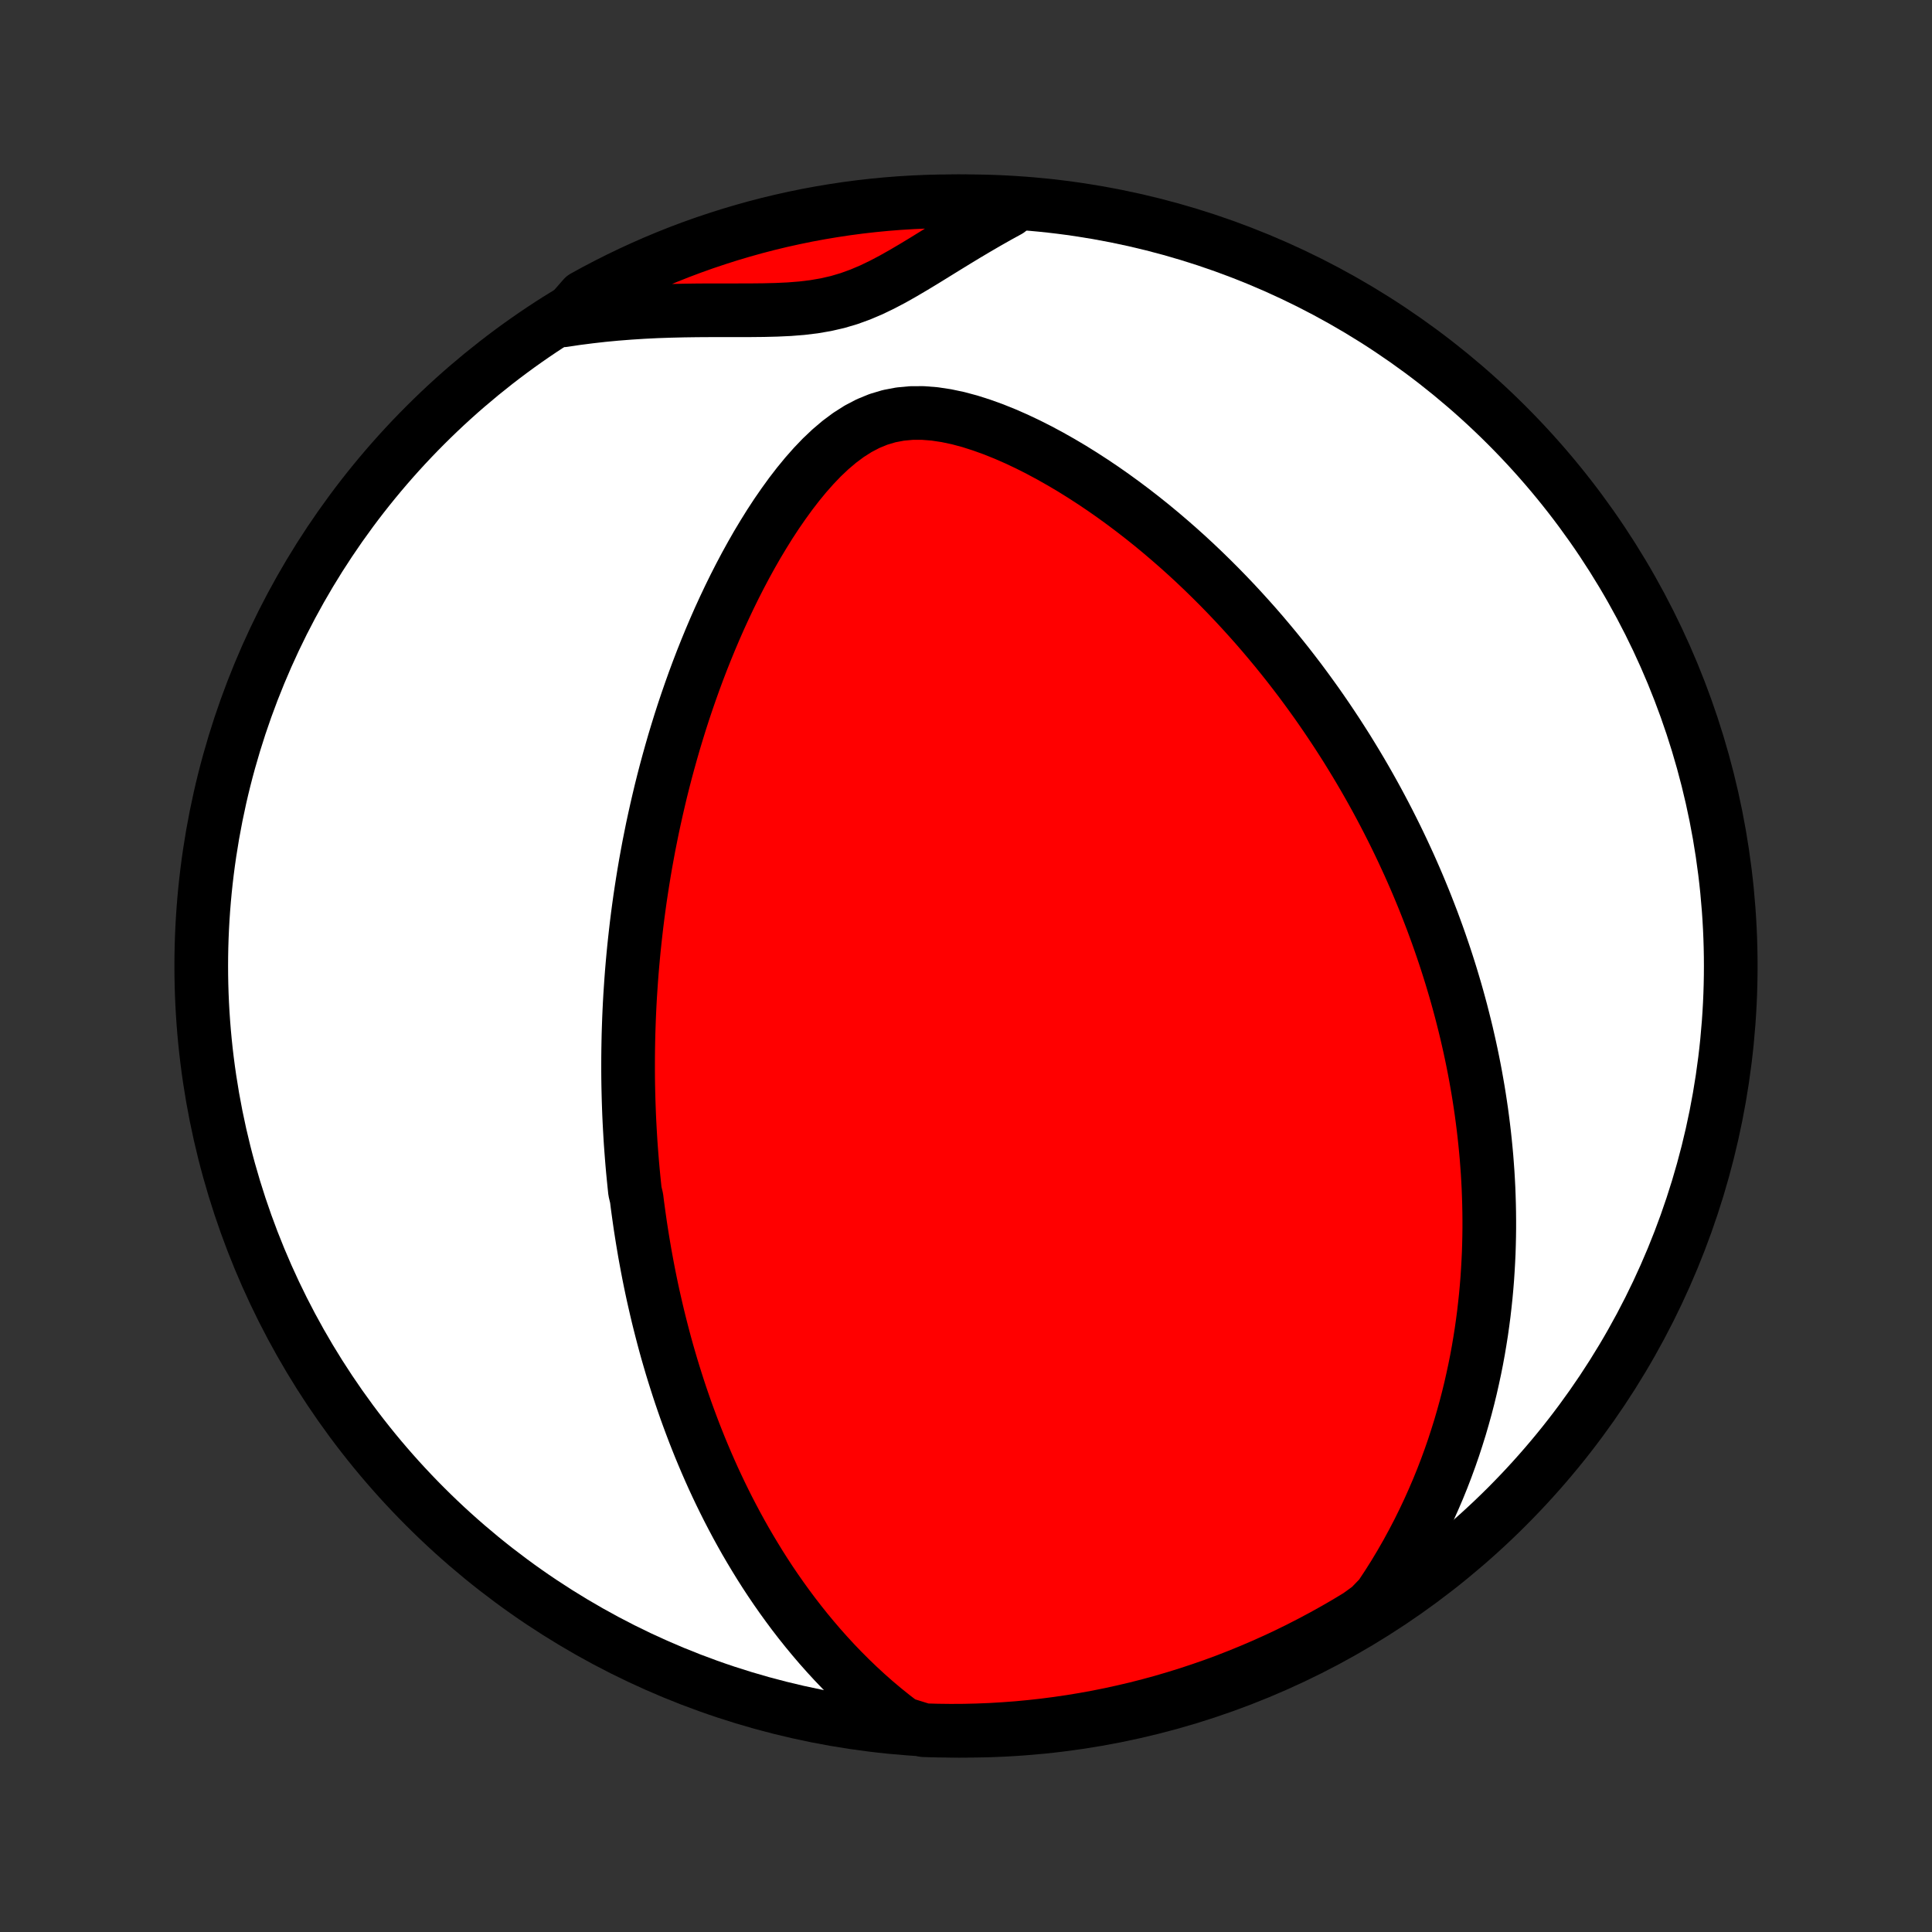 <?xml version="1.0" encoding="utf-8" standalone="no"?>
<!DOCTYPE svg PUBLIC "-//W3C//DTD SVG 1.1//EN"
  "http://www.w3.org/Graphics/SVG/1.1/DTD/svg11.dtd">
<!-- Created with matplotlib (http://matplotlib.org/) -->
<svg height="72pt" version="1.1" viewBox="0 0 72 72" width="72pt" xmlns="http://www.w3.org/2000/svg" xmlns:xlink="http://www.w3.org/1999/xlink">
 <rect x="0" y="0" width="72" height="72" fill="#333333" stroke="none"/>
 <defs>
  <style type="text/css">
*{stroke-linecap:butt;stroke-linejoin:round;}
  </style>
 </defs>
 <g id="figure_1">
  <g id="patch_1">
   <path d="
M0 72
L72 72
L72 0
L0 0
z
" style="fill:none;"/>
  </g>
  <g id="axes_1">
   <g id="PatchCollection_1">
    <defs>
     <path d="
M36 -7.5
C43.558 -7.5 50.808 -10.503 56.153 -15.848
C61.497 -21.192 64.5 -28.442 64.5 -36
C64.5 -43.558 61.497 -50.808 56.153 -56.153
C50.808 -61.497 43.558 -64.5 36 -64.5
C28.442 -64.5 21.192 -61.497 15.848 -56.153
C10.503 -50.808 7.5 -43.558 7.5 -36
C7.5 -28.442 10.503 -21.192 15.848 -15.848
C21.192 -10.503 28.442 -7.5 36 -7.5
z
" id="C0_0_a811fe30f3"/>
     <path d="
M33.642 -7.767
L33.288 -8.038
L32.945 -8.314
L32.612 -8.594
L32.29 -8.879
L31.978 -9.167
L31.675 -9.458
L31.382 -9.752
L31.098 -10.048
L30.823 -10.347
L30.557 -10.646
L30.3 -10.947
L30.05 -11.249
L29.809 -11.551
L29.575 -11.854
L29.349 -12.158
L29.13 -12.461
L28.918 -12.764
L28.713 -13.066
L28.515 -13.368
L28.323 -13.67
L28.138 -13.971
L27.958 -14.271
L27.784 -14.569
L27.616 -14.867
L27.453 -15.164
L27.296 -15.46
L27.143 -15.754
L26.996 -16.047
L26.853 -16.339
L26.715 -16.629
L26.581 -16.918
L26.452 -17.206
L26.327 -17.492
L26.206 -17.777
L26.088 -18.061
L25.975 -18.343
L25.865 -18.623
L25.759 -18.903
L25.656 -19.181
L25.556 -19.457
L25.46 -19.733
L25.366 -20.007
L25.276 -20.28
L25.189 -20.552
L25.104 -20.822
L25.022 -21.091
L24.943 -21.36
L24.866 -21.627
L24.792 -21.894
L24.721 -22.159
L24.652 -22.424
L24.585 -22.687
L24.52 -22.95
L24.458 -23.212
L24.398 -23.473
L24.339 -23.734
L24.283 -23.994
L24.229 -24.254
L24.177 -24.513
L24.127 -24.772
L24.079 -25.03
L24.032 -25.288
L23.988 -25.546
L23.945 -25.803
L23.904 -26.061
L23.864 -26.318
L23.827 -26.575
L23.791 -26.832
L23.756 -27.09
L23.724 -27.347
L23.663 -27.605
L23.636 -27.863
L23.61 -28.121
L23.585 -28.38
L23.562 -28.639
L23.541 -28.899
L23.521 -29.159
L23.502 -29.42
L23.486 -29.682
L23.471 -29.944
L23.457 -30.207
L23.445 -30.471
L23.435 -30.736
L23.426 -31.003
L23.419 -31.27
L23.413 -31.538
L23.409 -31.808
L23.407 -32.079
L23.407 -32.351
L23.408 -32.625
L23.411 -32.9
L23.416 -33.177
L23.422 -33.456
L23.431 -33.736
L23.441 -34.018
L23.453 -34.301
L23.467 -34.587
L23.483 -34.875
L23.502 -35.165
L23.522 -35.457
L23.544 -35.751
L23.569 -36.047
L23.596 -36.346
L23.625 -36.647
L23.657 -36.95
L23.691 -37.256
L23.727 -37.565
L23.766 -37.876
L23.808 -38.19
L23.852 -38.507
L23.9 -38.826
L23.95 -39.148
L24.003 -39.474
L24.059 -39.802
L24.119 -40.133
L24.181 -40.467
L24.248 -40.804
L24.317 -41.145
L24.391 -41.488
L24.468 -41.834
L24.549 -42.184
L24.633 -42.537
L24.722 -42.892
L24.815 -43.251
L24.913 -43.613
L25.015 -43.978
L25.121 -44.346
L25.233 -44.717
L25.349 -45.091
L25.47 -45.467
L25.597 -45.846
L25.729 -46.227
L25.866 -46.611
L26.009 -46.997
L26.158 -47.386
L26.313 -47.775
L26.474 -48.167
L26.641 -48.56
L26.814 -48.953
L26.995 -49.348
L27.182 -49.743
L27.376 -50.138
L27.577 -50.532
L27.785 -50.925
L28.001 -51.317
L28.224 -51.707
L28.456 -52.093
L28.695 -52.477
L28.943 -52.855
L29.2 -53.227
L29.465 -53.593
L29.74 -53.95
L30.025 -54.297
L30.321 -54.632
L30.627 -54.952
L30.946 -55.254
L31.277 -55.535
L31.621 -55.791
L31.979 -56.019
L32.352 -56.214
L32.738 -56.372
L33.137 -56.491
L33.548 -56.569
L33.968 -56.608
L34.397 -56.609
L34.831 -56.575
L35.268 -56.509
L35.708 -56.416
L36.147 -56.298
L36.585 -56.158
L37.021 -56.001
L37.454 -55.827
L37.883 -55.639
L38.308 -55.438
L38.727 -55.226
L39.141 -55.004
L39.549 -54.773
L39.951 -54.535
L40.346 -54.289
L40.735 -54.037
L41.117 -53.78
L41.492 -53.517
L41.86 -53.25
L42.221 -52.979
L42.575 -52.704
L42.921 -52.427
L43.261 -52.146
L43.593 -51.863
L43.919 -51.578
L44.237 -51.292
L44.548 -51.004
L44.853 -50.714
L45.15 -50.424
L45.441 -50.133
L45.725 -49.842
L46.003 -49.55
L46.274 -49.258
L46.539 -48.966
L46.798 -48.675
L47.051 -48.383
L47.297 -48.092
L47.538 -47.802
L47.773 -47.512
L48.003 -47.223
L48.227 -46.934
L48.446 -46.647
L48.659 -46.36
L48.867 -46.074
L49.071 -45.79
L49.269 -45.506
L49.463 -45.223
L49.652 -44.941
L49.837 -44.661
L50.017 -44.381
L50.194 -44.103
L50.365 -43.825
L50.533 -43.549
L50.697 -43.274
L50.857 -43
L51.013 -42.727
L51.166 -42.454
L51.315 -42.183
L51.46 -41.913
L51.602 -41.644
L51.741 -41.375
L51.876 -41.108
L52.009 -40.841
L52.138 -40.575
L52.264 -40.31
L52.387 -40.045
L52.508 -39.782
L52.625 -39.519
L52.74 -39.256
L52.852 -38.994
L52.961 -38.732
L53.068 -38.471
L53.172 -38.21
L53.273 -37.95
L53.373 -37.69
L53.469 -37.43
L53.564 -37.17
L53.656 -36.91
L53.745 -36.651
L53.833 -36.391
L53.918 -36.132
L54.001 -35.872
L54.082 -35.612
L54.16 -35.352
L54.237 -35.091
L54.311 -34.831
L54.383 -34.569
L54.453 -34.308
L54.52 -34.046
L54.586 -33.783
L54.65 -33.52
L54.711 -33.255
L54.771 -32.99
L54.828 -32.725
L54.883 -32.458
L54.936 -32.191
L54.987 -31.922
L55.035 -31.652
L55.082 -31.381
L55.126 -31.109
L55.168 -30.835
L55.208 -30.561
L55.245 -30.284
L55.28 -30.006
L55.313 -29.727
L55.343 -29.446
L55.371 -29.163
L55.397 -28.878
L55.419 -28.592
L55.44 -28.303
L55.457 -28.013
L55.472 -27.72
L55.483 -27.426
L55.492 -27.129
L55.498 -26.829
L55.501 -26.528
L55.501 -26.224
L55.497 -25.917
L55.49 -25.608
L55.48 -25.296
L55.465 -24.982
L55.447 -24.665
L55.426 -24.345
L55.4 -24.022
L55.37 -23.696
L55.335 -23.367
L55.297 -23.035
L55.253 -22.7
L55.205 -22.361
L55.151 -22.02
L55.093 -21.675
L55.029 -21.327
L54.959 -20.976
L54.883 -20.622
L54.802 -20.264
L54.714 -19.903
L54.619 -19.538
L54.517 -19.171
L54.409 -18.8
L54.292 -18.426
L54.169 -18.048
L54.037 -17.668
L53.897 -17.285
L53.748 -16.898
L53.59 -16.509
L53.422 -16.118
L53.245 -15.723
L53.058 -15.327
L52.861 -14.928
L52.652 -14.528
L52.433 -14.125
L52.202 -13.722
L51.959 -13.317
L51.703 -12.912
L51.435 -12.507
L51.042 -12.101
L50.617 -11.793
L50.188 -11.534
L49.755 -11.283
L49.317 -11.039
L48.875 -10.803
L48.429 -10.574
L47.98 -10.353
L47.527 -10.14
L47.07 -9.935
L46.61 -9.738
L46.147 -9.549
L45.681 -9.367
L45.211 -9.194
L44.739 -9.03
L44.264 -8.873
L43.787 -8.725
L43.307 -8.584
L42.826 -8.453
L42.342 -8.329
L41.856 -8.215
L41.368 -8.108
L40.879 -8.01
L40.388 -7.921
L39.896 -7.84
L39.403 -7.768
L38.908 -7.704
L38.413 -7.649
L37.917 -7.602
L37.42 -7.565
L36.923 -7.535
L36.426 -7.515
L35.929 -7.503
L35.431 -7.5
L34.934 -7.506
L34.437 -7.52
z
" id="C0_1_ba779c17e7"/>
     <path d="
M20.996 -60.063
L21.484 -60.136
L21.976 -60.199
L22.471 -60.255
L22.968 -60.302
L23.467 -60.341
L23.968 -60.373
L24.471 -60.398
L24.974 -60.415
L25.477 -60.427
L25.979 -60.434
L26.481 -60.437
L26.98 -60.437
L27.477 -60.437
L27.97 -60.438
L28.458 -60.443
L28.939 -60.455
L29.414 -60.477
L29.88 -60.514
L30.336 -60.569
L30.783 -60.646
L31.218 -60.746
L31.643 -60.872
L32.059 -61.023
L32.467 -61.196
L32.868 -61.389
L33.264 -61.597
L33.657 -61.819
L34.048 -62.049
L34.438 -62.285
L34.827 -62.525
L35.217 -62.766
L35.608 -63.006
L36 -63.244
L36.394 -63.478
L36.789 -63.708
L37.186 -63.933
L37.584 -64.151
L37.493 -64.364
L36.996 -64.461
L36.499 -64.483
L36.001 -64.496
L35.504 -64.5
L35.007 -64.496
L34.51 -64.483
L34.013 -64.461
L33.517 -64.431
L33.022 -64.392
L32.528 -64.344
L32.035 -64.288
L31.543 -64.223
L31.052 -64.149
L30.563 -64.067
L30.076 -63.977
L29.59 -63.877
L29.106 -63.77
L28.625 -63.654
L28.145 -63.529
L27.669 -63.396
L27.194 -63.255
L26.723 -63.105
L26.254 -62.948
L25.788 -62.782
L25.325 -62.608
L24.865 -62.425
L24.409 -62.235
L23.956 -62.036
L23.508 -61.83
L23.062 -61.616
L22.621 -61.394
L22.184 -61.165
L21.751 -60.927
z
" id="C0_2_f1ad6624e2"/>
    </defs>
    <g clip-path="url(#p1bffca34e9)">
     <use style="fill:#ffffff;stroke:#000000;stroke-width:2.0;" x="0.0" xlink:href="#C0_0_a811fe30f3" y="72.0"/>
    </g>
    <g clip-path="url(#p1bffca34e9)">
     <use style="fill:#ff0000;stroke:#000000;stroke-width:2.0;" x="0.0" xlink:href="#C0_1_ba779c17e7" y="72.0"/>
    </g>
    <g clip-path="url(#p1bffca34e9)">
     <use style="fill:#ff0000;stroke:#000000;stroke-width:2.0;" x="0.0" xlink:href="#C0_2_f1ad6624e2" y="72.0"/>
    </g>
   </g>
  </g>
 </g>
 <defs>
  <clipPath id="p1bffca34e9">
   <rect height="72.0" width="72.0" x="0.0" y="0.0"/>
  </clipPath>
 </defs>
</svg>
